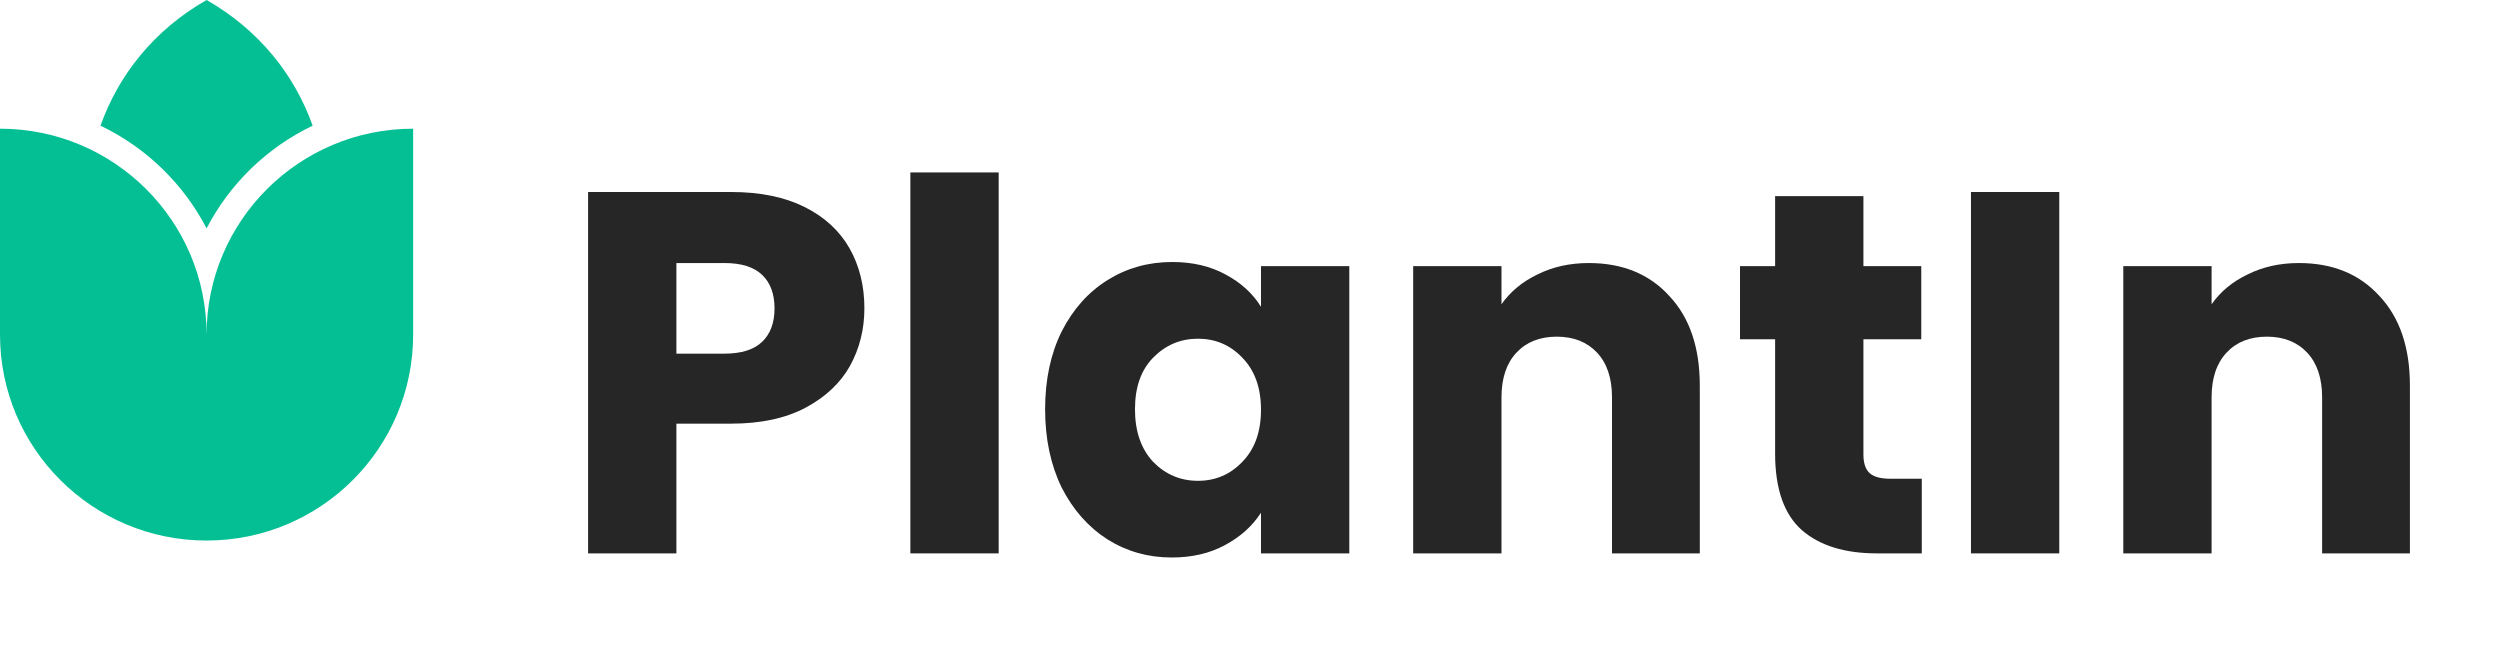<svg width="111" height="29" viewBox="0 0 111 29" fill="none" xmlns="http://www.w3.org/2000/svg">
<g filter="url(#filter0_d)">
<path d="M38.379 9.691C38.379 10.62 38.165 11.473 37.737 12.251C37.309 13.012 36.651 13.63 35.765 14.102C34.878 14.574 33.778 14.81 32.463 14.81H30.032V20.57H26.111V4.525H32.463C33.747 4.525 34.832 4.746 35.719 5.188C36.605 5.63 37.27 6.239 37.714 7.016C38.157 7.793 38.379 8.685 38.379 9.691ZM32.165 11.702C32.914 11.702 33.472 11.527 33.839 11.176C34.206 10.826 34.389 10.331 34.389 9.691C34.389 9.051 34.206 8.555 33.839 8.205C33.472 7.854 32.914 7.679 32.165 7.679H30.032V11.702H32.165Z" fill="#262626"/>
<path d="M44.341 3.656V20.57H40.42V3.656H44.341Z" fill="#262626"/>
<path d="M46.403 14.171C46.403 12.86 46.648 11.71 47.137 10.719C47.641 9.729 48.321 8.967 49.178 8.433C50.033 7.9 50.989 7.633 52.044 7.633C52.946 7.633 53.733 7.816 54.406 8.182C55.093 8.548 55.621 9.028 55.988 9.622V7.816H59.909V20.57H55.988V18.765C55.605 19.359 55.07 19.839 54.383 20.205C53.71 20.57 52.923 20.753 52.021 20.753C50.981 20.753 50.033 20.487 49.178 19.953C48.321 19.405 47.641 18.635 47.137 17.645C46.648 16.639 46.403 15.481 46.403 14.171ZM55.988 14.193C55.988 13.218 55.712 12.449 55.162 11.885C54.627 11.321 53.97 11.039 53.19 11.039C52.411 11.039 51.746 11.321 51.195 11.885C50.66 12.433 50.393 13.195 50.393 14.171C50.393 15.146 50.66 15.923 51.195 16.502C51.746 17.066 52.411 17.348 53.19 17.348C53.97 17.348 54.627 17.066 55.162 16.502C55.712 15.938 55.988 15.169 55.988 14.193Z" fill="#262626"/>
<path d="M70.541 7.679C72.04 7.679 73.232 8.167 74.118 9.142C75.02 10.102 75.471 11.428 75.471 13.119V20.57H71.573V13.645C71.573 12.791 71.352 12.129 70.908 11.656C70.465 11.184 69.869 10.948 69.12 10.948C68.371 10.948 67.775 11.184 67.331 11.656C66.888 12.129 66.666 12.791 66.666 13.645V20.57H62.745V7.816H66.666V9.508C67.064 8.944 67.599 8.502 68.271 8.182C68.944 7.847 69.701 7.679 70.541 7.679Z" fill="#262626"/>
<path d="M85.327 17.256V20.57H83.332C81.911 20.57 80.802 20.228 80.007 19.542C79.213 18.841 78.815 17.706 78.815 16.136V11.062H77.256V7.816H78.815V4.708H82.736V7.816H85.304V11.062H82.736V16.182C82.736 16.563 82.828 16.837 83.011 17.005C83.195 17.172 83.501 17.256 83.928 17.256H85.327Z" fill="#262626"/>
<path d="M91.432 4.525V20.57H87.511V4.525H91.432Z" fill="#262626"/>
<path d="M102.07 7.679C103.568 7.679 104.76 8.167 105.647 9.142C106.549 10.102 107 11.428 107 13.119V20.57H103.102V13.645C103.102 12.791 102.88 12.129 102.437 11.656C101.993 11.184 101.397 10.948 100.648 10.948C99.899 10.948 99.303 11.184 98.86 11.656C98.416 12.129 98.195 12.791 98.195 13.645V20.57H94.274V7.816H98.195V9.508C98.592 8.944 99.127 8.502 99.8 8.182C100.472 7.847 101.229 7.679 102.07 7.679Z" fill="#262626"/>
</g>
<path d="M9.172 0C11.517 1.336 13.087 3.344 13.882 5.58C11.859 6.549 10.201 8.156 9.172 10.14C8.143 8.156 6.485 6.549 4.462 5.58C5.257 3.344 6.827 1.336 9.172 0Z" fill="#04BF94"/>
<path d="M0 5.714C5.066 5.714 9.172 9.808 9.172 14.857C9.172 9.808 13.278 5.714 18.344 5.714V14.857C18.344 19.907 14.237 24 9.172 24C4.106 24 0 19.907 0 14.857V5.714Z" fill="#04BF94"/>
<defs>
<filter id="filter0_d" x="22.111" y="3.656" width="88.888" height="25.097" filterUnits="userSpaceOnUse" color-interpolation-filters="sRGB">
<feFlood flood-opacity="0" result="BackgroundImageFix"/>
<feColorMatrix in="SourceAlpha" type="matrix" values="0 0 0 0 0 0 0 0 0 0 0 0 0 0 0 0 0 0 127 0"/>
<feOffset dy="4"/>
<feGaussianBlur stdDeviation="2"/>
<feColorMatrix type="matrix" values="0 0 0 0 0 0 0 0 0 0 0 0 0 0 0 0 0 0 0.25 0"/>
<feBlend mode="normal" in2="BackgroundImageFix" result="effect1_dropShadow"/>
<feBlend mode="normal" in="SourceGraphic" in2="effect1_dropShadow" result="shape"/>
</filter>
</defs>
</svg>
